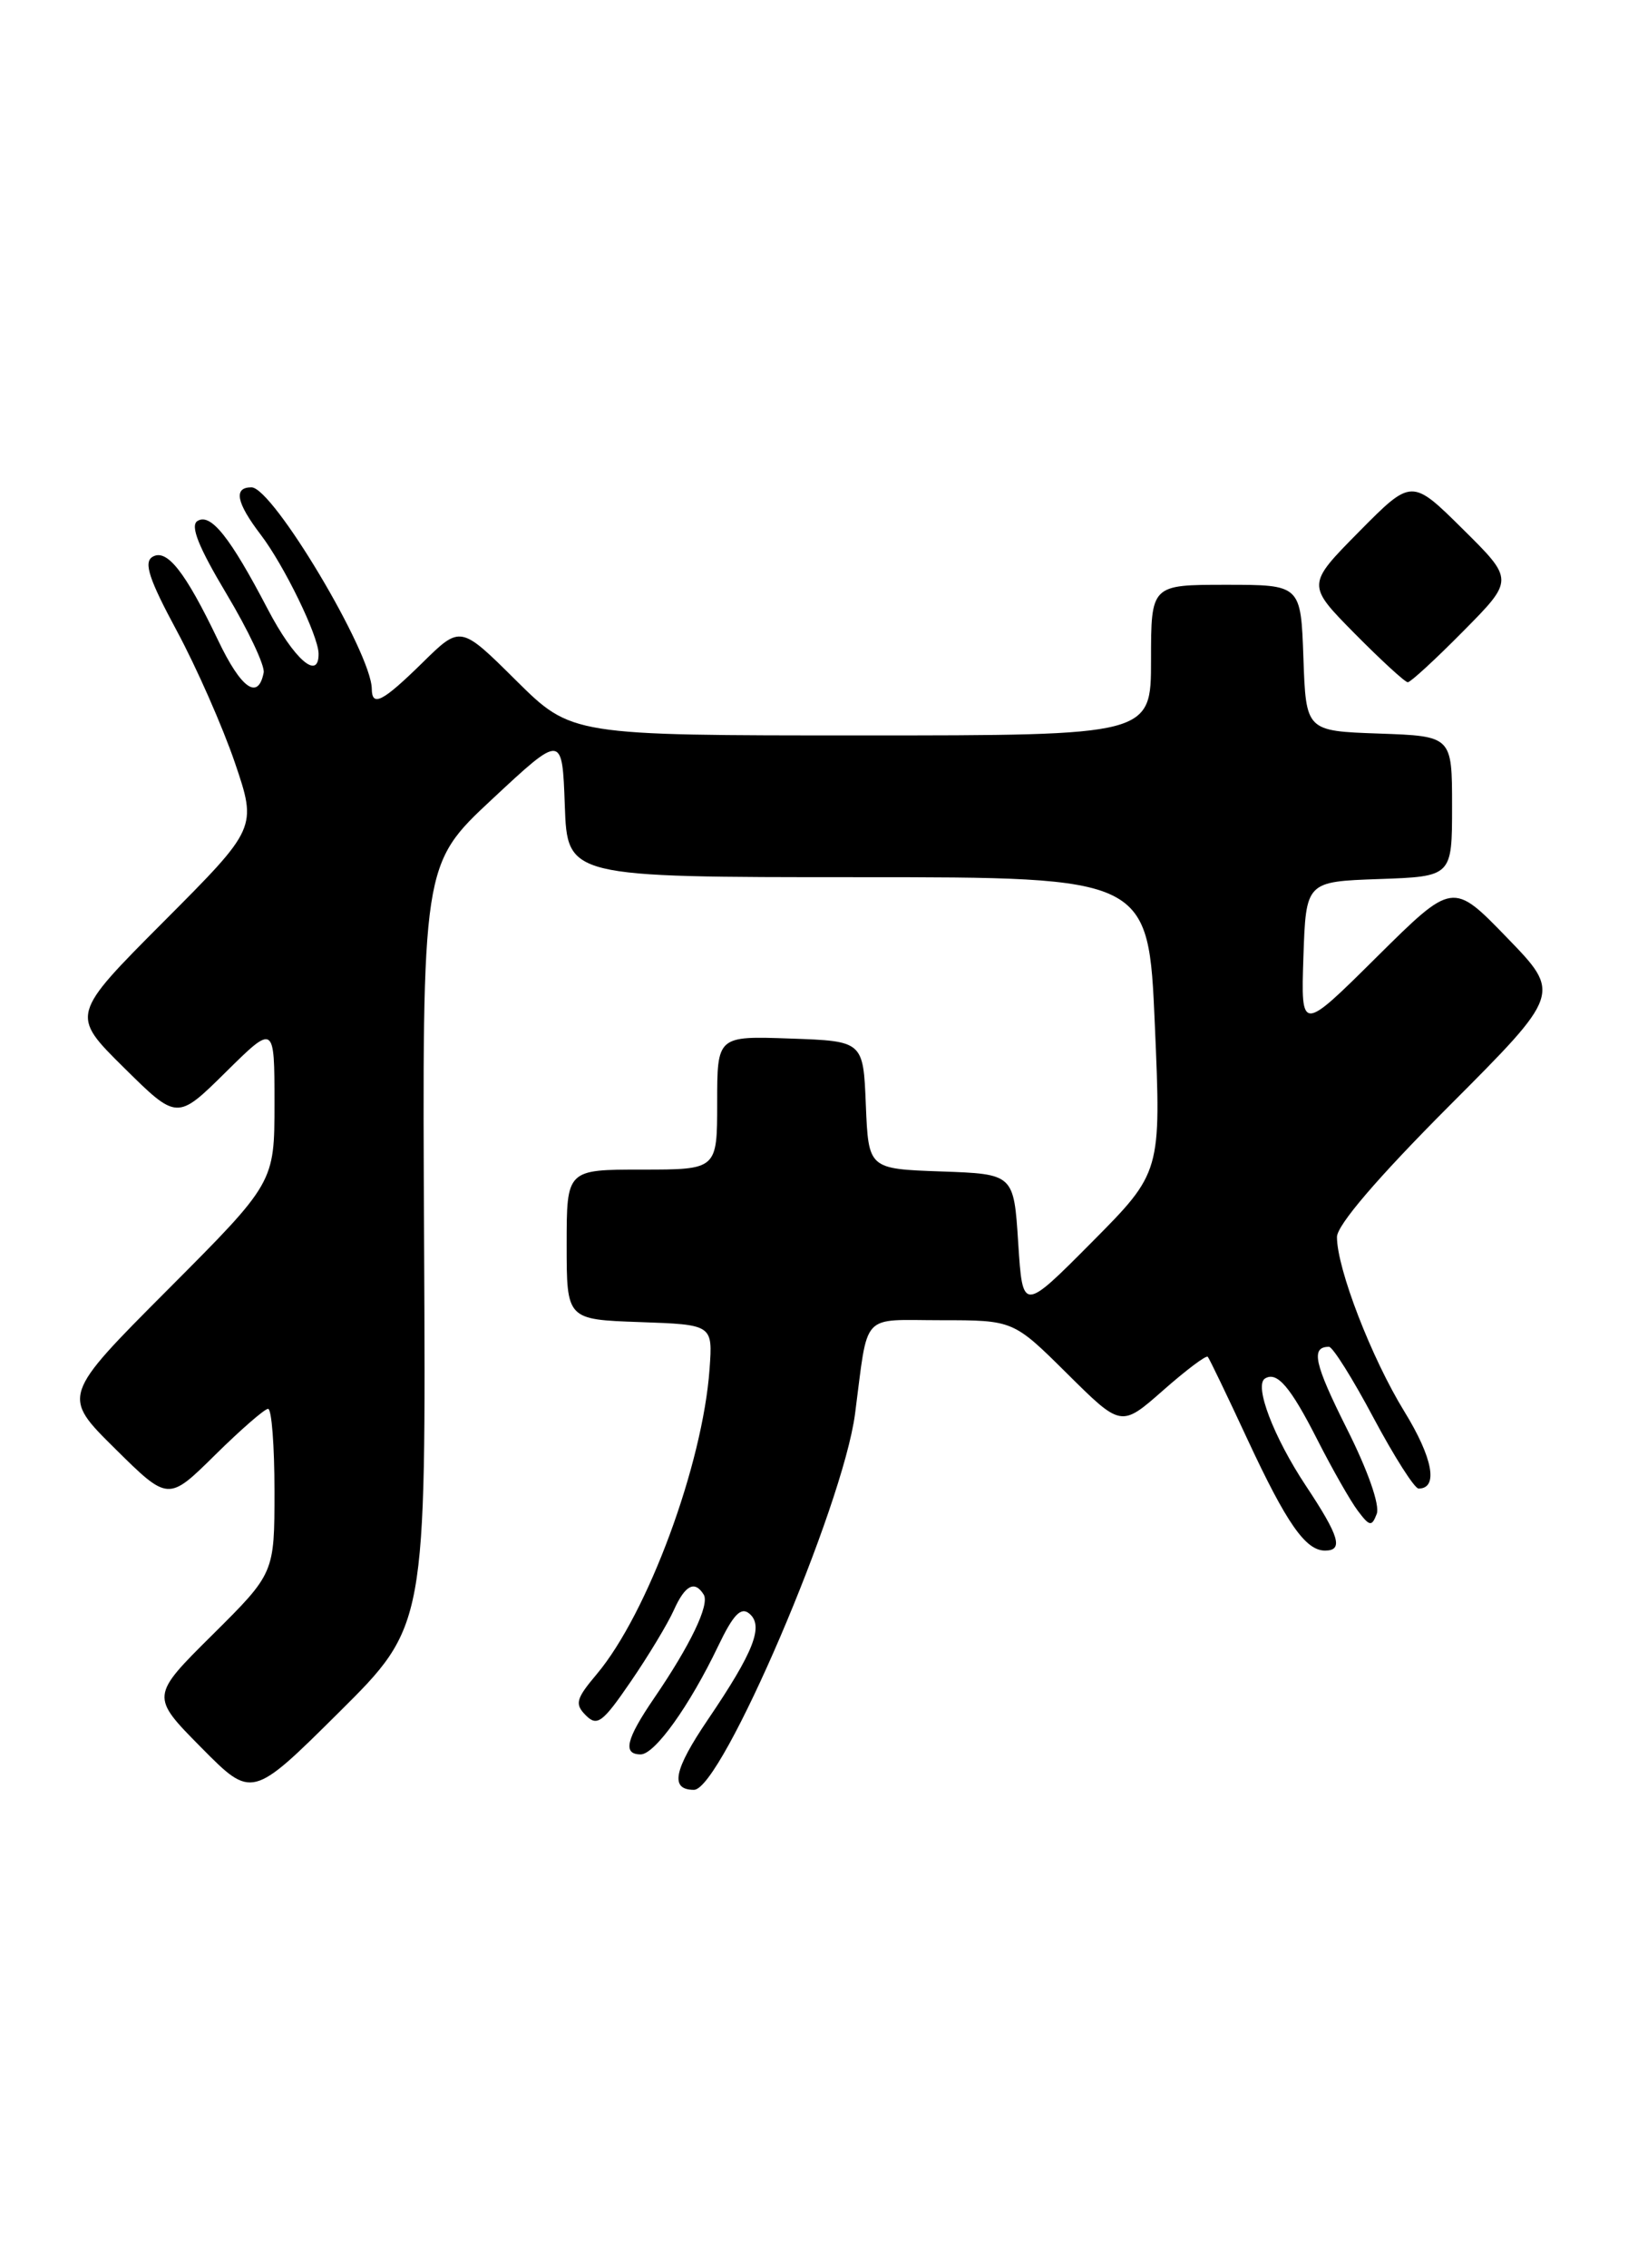 <?xml version="1.0" encoding="UTF-8" standalone="no"?>
<!DOCTYPE svg PUBLIC "-//W3C//DTD SVG 1.1//EN" "http://www.w3.org/Graphics/SVG/1.1/DTD/svg11.dtd" >
<svg xmlns="http://www.w3.org/2000/svg" xmlns:xlink="http://www.w3.org/1999/xlink" version="1.1" viewBox="0 0 185 256">
 <g >
 <path fill="currentColor"
d=" M 47.90 140.53 C 47.68 97.56 47.68 97.56 55.59 90.19 C 63.50 82.82 63.50 82.82 63.79 90.91 C 64.08 99.00 64.08 99.00 96.90 99.00 C 129.71 99.00 129.71 99.00 130.43 115.65 C 131.15 132.30 131.15 132.30 123.33 140.18 C 115.50 148.06 115.50 148.06 115.00 140.28 C 114.50 132.50 114.50 132.50 106.29 132.21 C 98.09 131.92 98.09 131.92 97.79 124.71 C 97.50 117.50 97.50 117.50 89.25 117.21 C 81.00 116.92 81.00 116.92 81.00 124.46 C 81.00 132.00 81.00 132.00 72.50 132.00 C 64.00 132.00 64.00 132.00 64.00 140.46 C 64.00 148.92 64.00 148.92 72.25 149.21 C 80.50 149.50 80.50 149.50 80.14 154.50 C 79.37 165.29 73.15 182.10 67.41 188.93 C 65.04 191.74 64.89 192.32 66.17 193.60 C 67.45 194.88 68.07 194.41 71.24 189.78 C 73.23 186.88 75.41 183.26 76.09 181.75 C 77.37 178.89 78.46 178.32 79.48 179.97 C 80.17 181.09 77.98 185.66 73.86 191.68 C 70.71 196.29 70.30 198.00 72.36 198.00 C 73.96 198.00 77.89 192.50 81.11 185.78 C 82.82 182.21 83.68 181.32 84.63 182.11 C 86.29 183.49 85.15 186.41 79.96 194.06 C 76.08 199.78 75.64 202.00 78.38 202.00 C 81.50 202.00 95.19 170.07 96.57 159.57 C 98.10 147.91 97.10 149.00 106.27 149.00 C 114.45 149.00 114.45 149.00 120.54 155.04 C 126.63 161.08 126.63 161.08 131.36 156.92 C 133.96 154.63 136.23 152.92 136.41 153.13 C 136.59 153.33 138.61 157.53 140.90 162.46 C 145.30 171.91 147.45 175.00 149.65 175.00 C 151.76 175.00 151.28 173.39 147.48 167.67 C 143.84 162.18 141.62 156.36 142.87 155.58 C 144.23 154.74 145.74 156.50 148.79 162.50 C 150.47 165.80 152.52 169.40 153.35 170.50 C 154.69 172.28 154.93 172.32 155.49 170.86 C 155.87 169.89 154.49 165.95 152.11 161.23 C 148.43 153.89 148.01 152.00 150.10 152.00 C 150.52 152.00 152.78 155.60 155.12 160.00 C 157.47 164.40 159.76 168.00 160.22 168.00 C 162.48 168.00 161.83 164.53 158.61 159.30 C 154.89 153.25 151.00 143.18 151.00 139.61 C 151.00 138.28 155.57 132.94 163.66 124.83 C 176.33 112.14 176.33 112.14 170.20 105.82 C 164.08 99.50 164.08 99.50 155.50 108.00 C 146.93 116.50 146.93 116.50 147.21 108.00 C 147.50 99.50 147.50 99.50 155.75 99.21 C 164.00 98.92 164.00 98.92 164.00 91.00 C 164.00 83.08 164.00 83.08 155.75 82.79 C 147.50 82.50 147.50 82.50 147.21 74.25 C 146.92 66.00 146.92 66.00 138.46 66.00 C 130.00 66.00 130.00 66.00 130.00 74.50 C 130.00 83.00 130.00 83.00 97.28 83.00 C 64.55 83.00 64.55 83.00 58.28 76.79 C 52.01 70.57 52.01 70.57 47.72 74.79 C 43.22 79.20 42.01 79.83 41.99 77.75 C 41.96 73.67 30.81 55.00 28.40 55.00 C 26.35 55.00 26.68 56.72 29.45 60.35 C 32.09 63.81 35.94 71.72 35.98 73.75 C 36.03 76.89 33.21 74.43 30.24 68.75 C 25.98 60.60 23.80 57.87 22.30 58.80 C 21.46 59.33 22.41 61.72 25.58 67.02 C 28.04 71.13 29.93 75.13 29.78 75.91 C 29.16 79.09 27.23 77.72 24.62 72.24 C 20.91 64.49 18.82 61.85 17.20 62.86 C 16.21 63.49 16.86 65.43 19.97 71.20 C 22.20 75.34 25.15 82.04 26.53 86.08 C 29.03 93.44 29.03 93.44 18.51 103.99 C 7.98 114.55 7.98 114.55 13.99 120.49 C 20.00 126.43 20.00 126.43 25.50 121.00 C 31.00 115.57 31.00 115.57 31.00 124.52 C 31.00 133.47 31.00 133.47 18.99 145.51 C 6.98 157.55 6.98 157.55 12.99 163.49 C 19.00 169.43 19.00 169.43 24.28 164.22 C 27.19 161.35 29.89 159.00 30.28 159.00 C 30.68 159.00 31.00 163.17 31.00 168.28 C 31.00 177.55 31.00 177.55 24.00 184.50 C 17.00 191.44 17.00 191.44 22.73 197.23 C 28.45 203.01 28.45 203.01 38.28 193.26 C 48.11 183.50 48.11 183.50 47.90 140.53 Z  M 165.28 71.22 C 171.00 65.44 171.00 65.44 165.22 59.72 C 159.44 54.00 159.44 54.00 153.50 60.00 C 147.57 66.00 147.57 66.00 153.00 71.50 C 155.99 74.52 158.69 77.00 159.00 77.00 C 159.31 77.00 162.14 74.40 165.28 71.22 Z "/>
</g>
</svg>